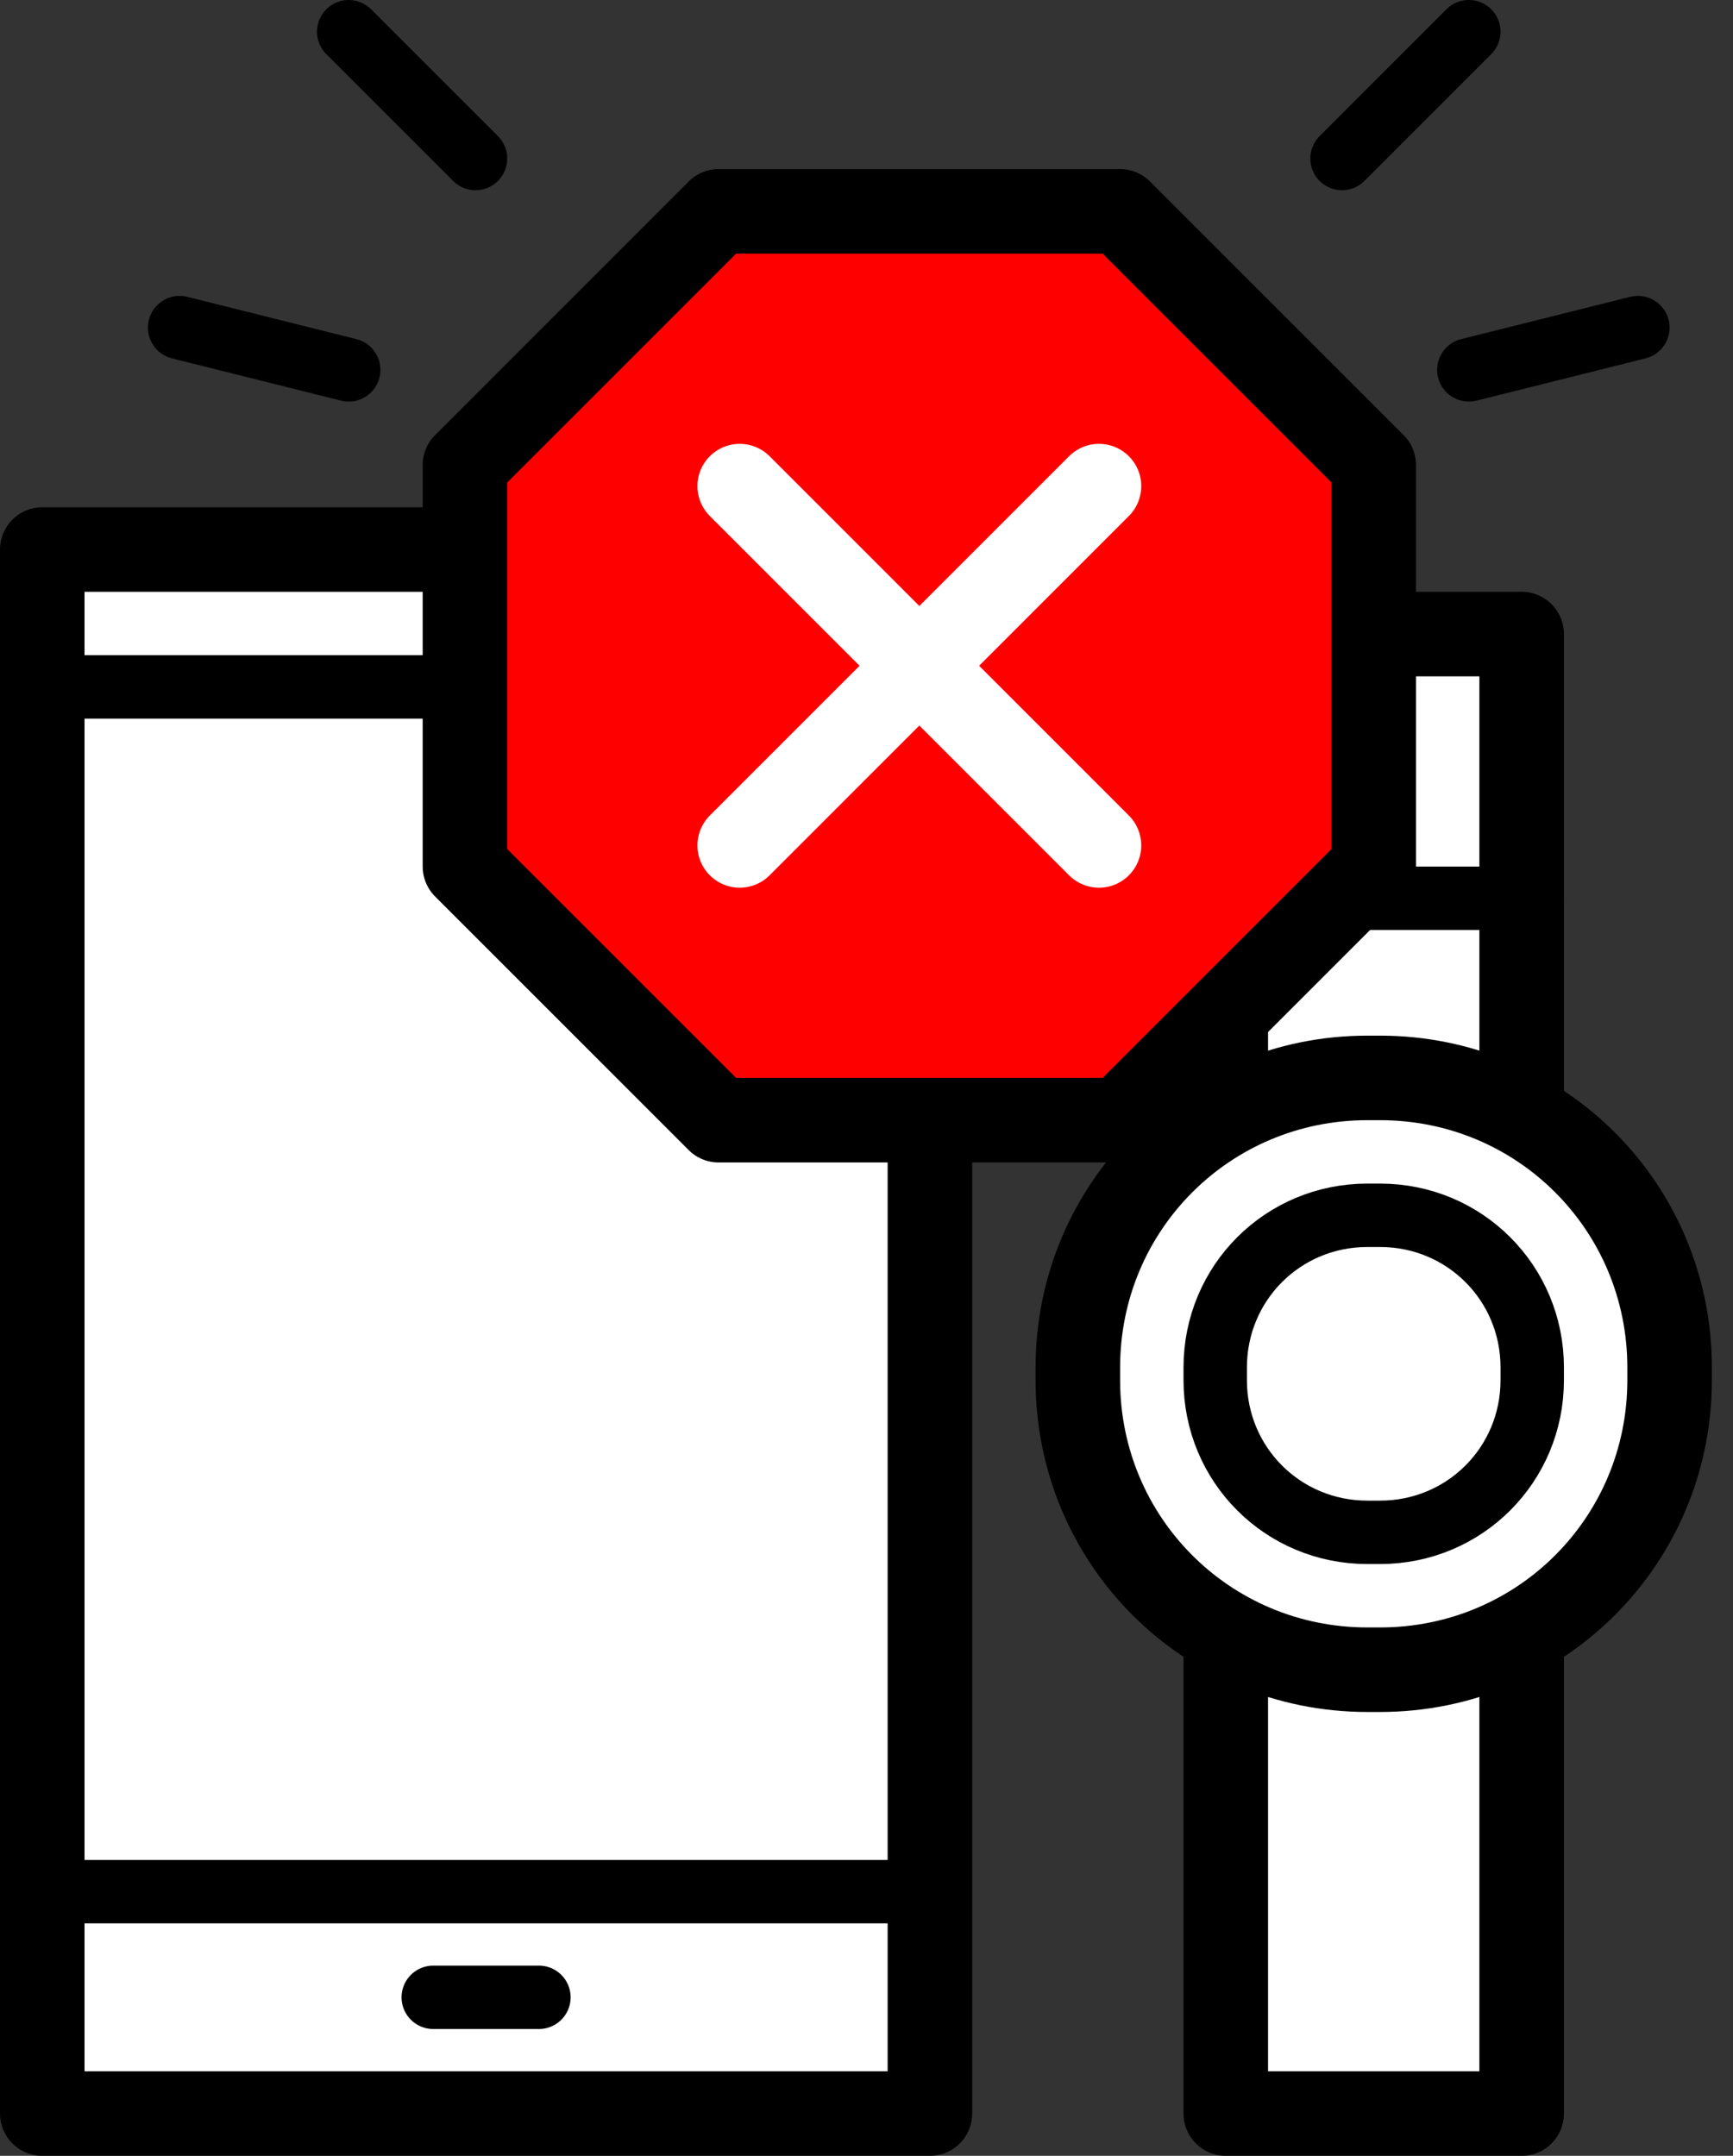 <?xml version="1.0" encoding="utf-8"?>
<!-- Generator: Adobe Illustrator 18.1.1, SVG Export Plug-In . SVG Version: 6.00 Build 0)  -->
<!DOCTYPE svg PUBLIC "-//W3C//DTD SVG 1.1//EN" "http://www.w3.org/Graphics/SVG/1.1/DTD/svg11.dtd">
<svg version="1.1" id="Design" xmlns="http://www.w3.org/2000/svg" xmlns:xlink="http://www.w3.org/1999/xlink" x="0px" y="0px"
	 viewBox="0 0 82 102" enable-background="new 0 0 82 102" xml:space="preserve">
<rect x="0" y="0" width="82" height="102" fill="#333333" stroke="none"/>
<rect x="2" y="26" fill="#FFFFFF" stroke="#000000" stroke-width="4" stroke-linecap="round" stroke-linejoin="round" stroke-miterlimit="10" width="42" height="74"/>
<line fill="#FFFFFF" stroke="#000000" stroke-width="3" stroke-linecap="round" stroke-linejoin="round" stroke-miterlimit="10" x1="2.5" y1="89.5" x2="43.5" y2="89.5"/>
<line fill="#FFFFFF" stroke="#000000" stroke-width="3" stroke-linecap="round" stroke-linejoin="round" stroke-miterlimit="10" x1="43.5" y1="32.5" x2="2.5" y2="32.5"/>
<line fill="#FFFFFF" stroke="#000000" stroke-width="3" stroke-linecap="round" stroke-linejoin="round" stroke-miterlimit="10" x1="25.5" y1="94.5" x2="20.5" y2="94.5"/>
<line fill="none" stroke="#000000" stroke-width="3" stroke-linecap="round" stroke-linejoin="round" stroke-miterlimit="10" x1="16.5" y1="1.5" x2="22.5" y2="7.5"/>
<line fill="none" stroke="#000000" stroke-width="3" stroke-linecap="round" stroke-linejoin="round" stroke-miterlimit="10" x1="16.5" y1="17.5" x2="8.5" y2="15.5"/>
<line fill="none" stroke="#000000" stroke-width="3" stroke-linecap="round" stroke-linejoin="round" stroke-miterlimit="10" x1="69.5" y1="1.5" x2="63.5" y2="7.5"/>
<line fill="none" stroke="#000000" stroke-width="3" stroke-linecap="round" stroke-linejoin="round" stroke-miterlimit="10" x1="69.5" y1="17.5" x2="77.5" y2="15.5"/>
<rect x="58" y="30" fill="#FFFFFF" stroke="#000000" stroke-width="4" stroke-linecap="round" stroke-linejoin="round" stroke-miterlimit="10" width="14" height="70"/>
<path fill="#FFFFFF" stroke="#000000" stroke-width="4" stroke-linecap="round" stroke-linejoin="round" stroke-miterlimit="10" d="
	M65.3,79h-0.6C57.1,79,51,72.9,51,65.3v-0.6C51,57.1,57.1,51,64.7,51h0.6C72.9,51,79,57.1,79,64.7v0.6C79,72.9,72.9,79,65.3,79z"/>
<line fill="none" stroke="#000000" stroke-width="3" stroke-linecap="round" stroke-linejoin="round" stroke-miterlimit="10" x1="58.5" y1="42.5" x2="72.5" y2="42.5"/>
<path fill="none" stroke="#000000" stroke-width="3" stroke-linecap="round" stroke-linejoin="round" stroke-miterlimit="10" d="
	M65.3,72.5h-0.6c-4,0-7.2-3.2-7.2-7.2v-0.6c0-4,3.2-7.2,7.2-7.2h0.6c4,0,7.2,3.2,7.2,7.2v0.6C72.5,69.3,69.3,72.5,65.3,72.5z"/>
<g>
	
		<polygon fill="#FF0000" stroke="#000000" stroke-width="4" stroke-linecap="round" stroke-linejoin="round" stroke-miterlimit="10" points="
		34,53 22,41 22,22 34,10 53,10 65,22 65,41 53,53 	"/>
	
		<line fill="none" stroke="#FFFFFF" stroke-width="4" stroke-linecap="round" stroke-linejoin="round" stroke-miterlimit="10" x1="35" y1="23" x2="52" y2="40"/>
	
		<line fill="none" stroke="#FFFFFF" stroke-width="4" stroke-linecap="round" stroke-linejoin="round" stroke-miterlimit="10" x1="35" y1="40" x2="52" y2="23"/>
</g>
</svg>
